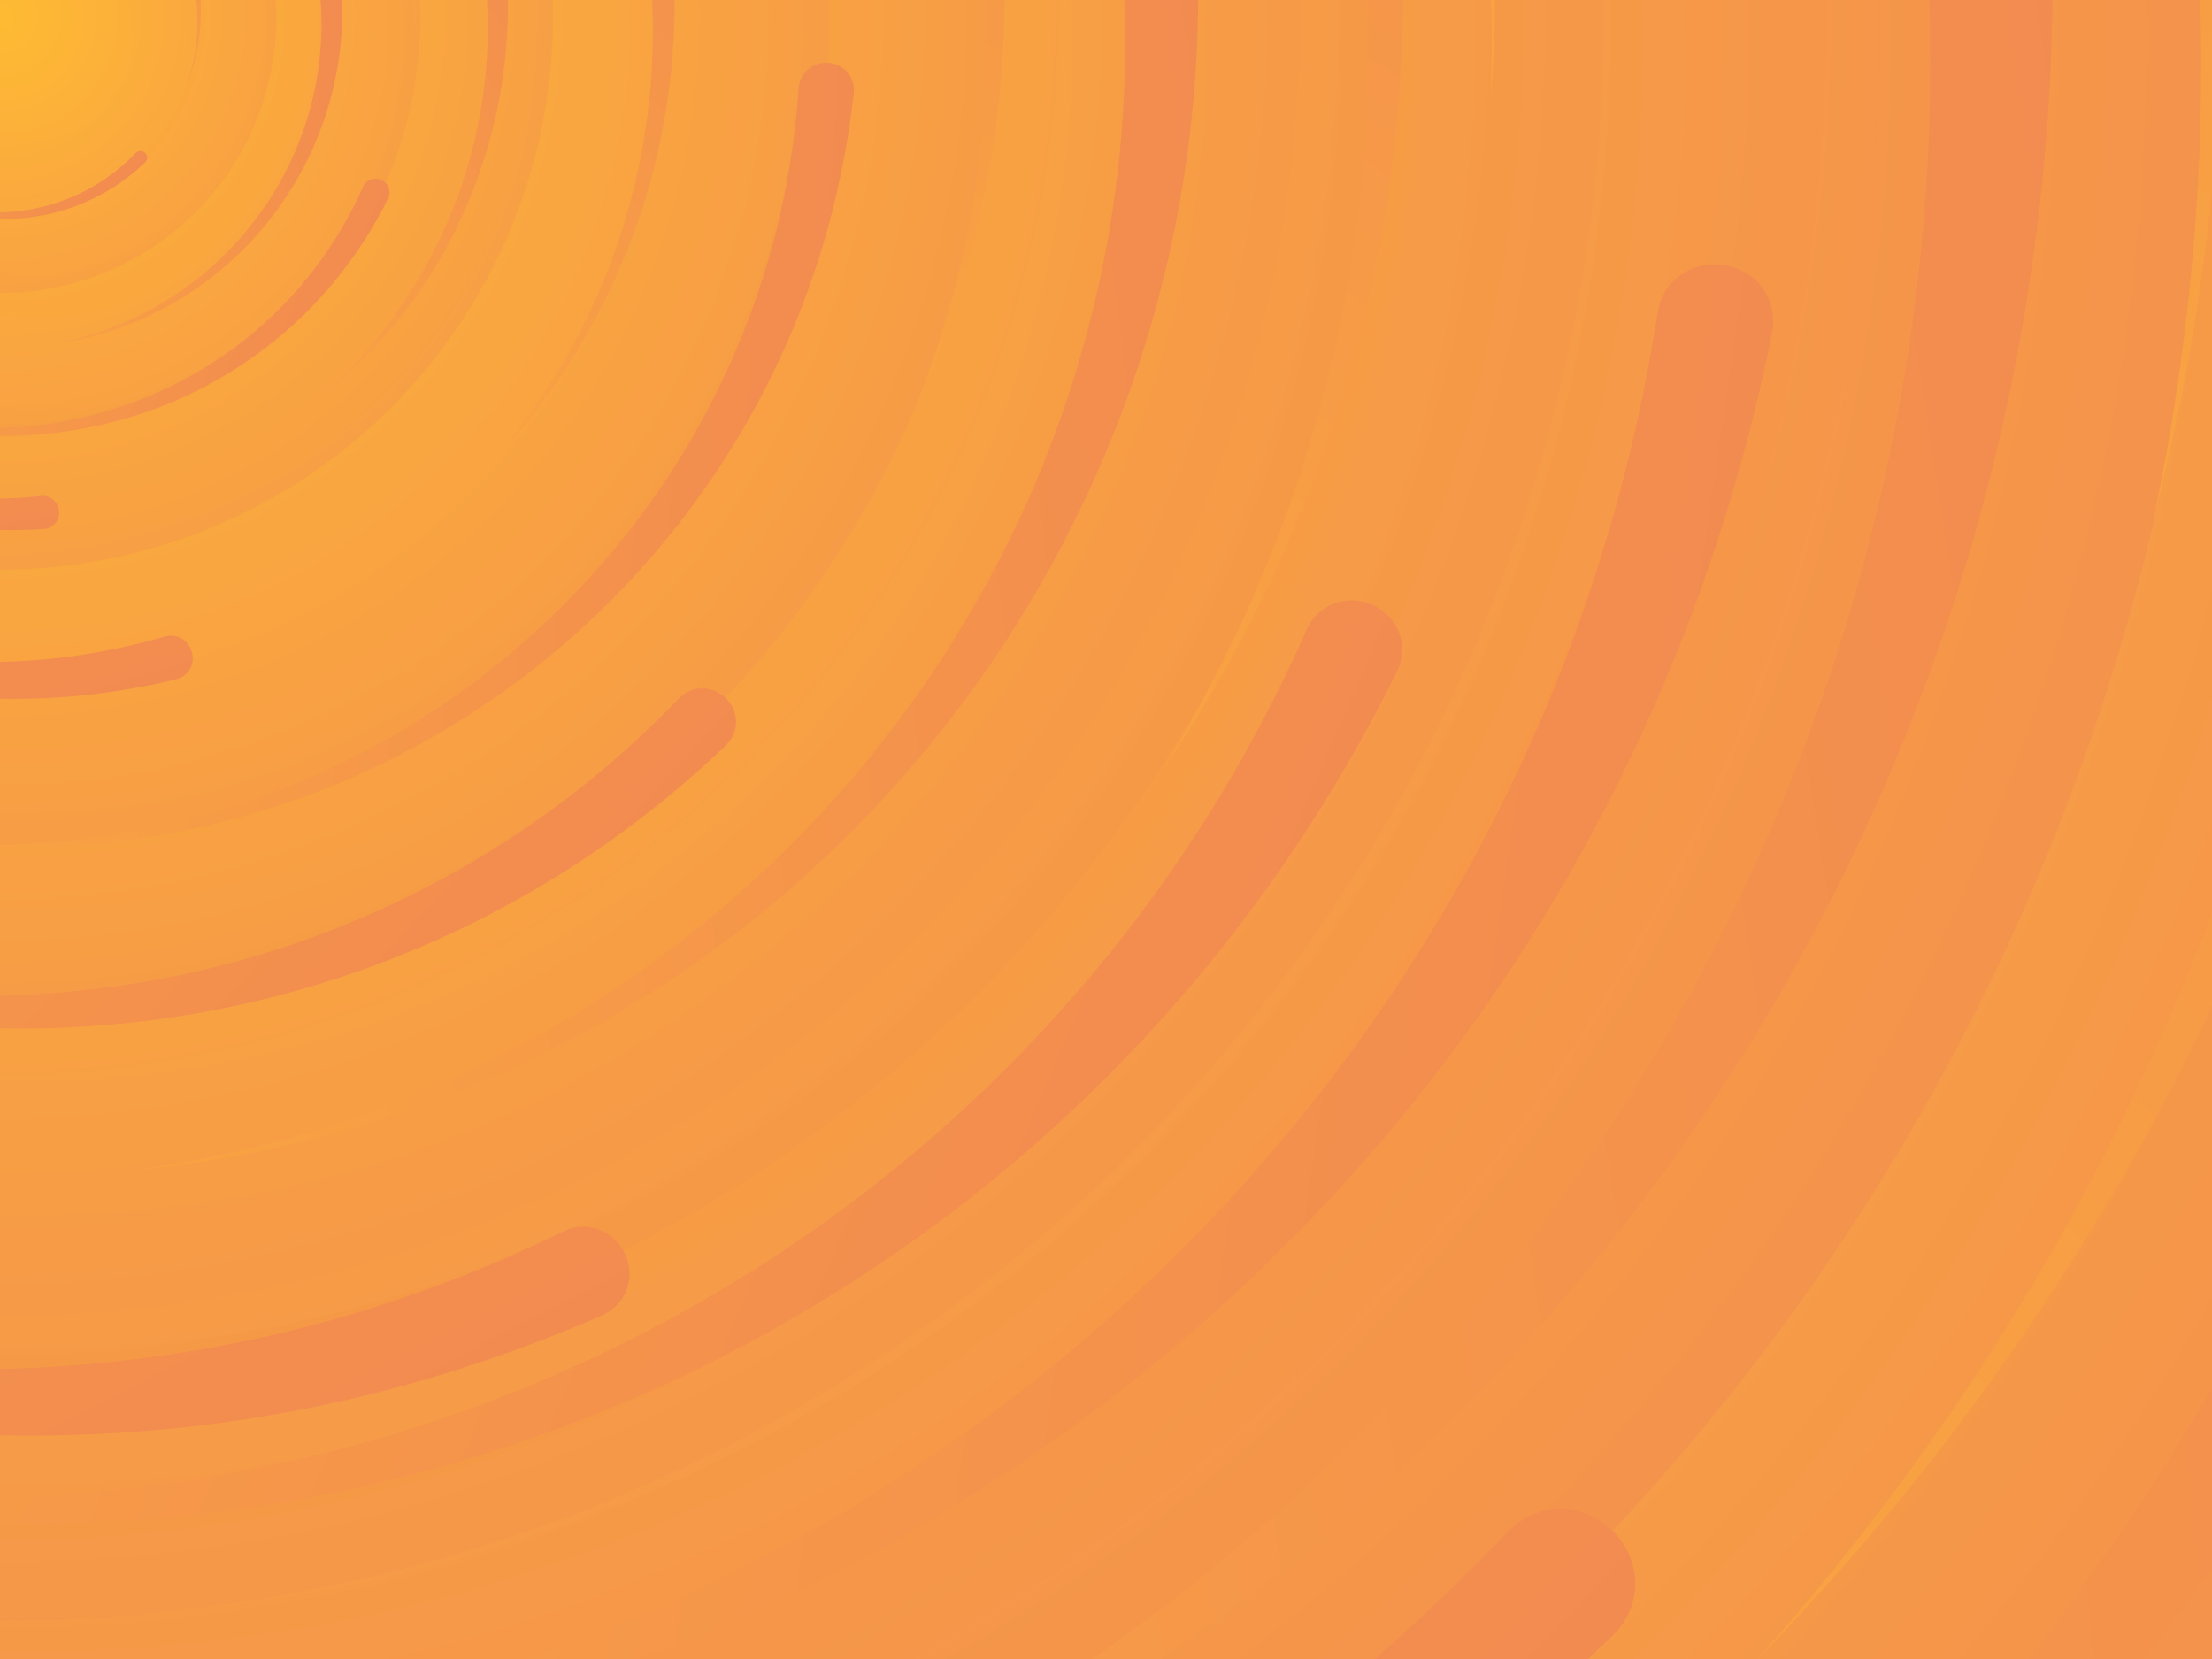 ﻿<svg xmlns='http://www.w3.org/2000/svg' viewBox='0 0 2000 1500'>
    <rect fill='#f28b50' width='2000' height='1500' />
    <defs>
        <radialGradient id='a' gradientUnits='objectBoundingBox'>
            <stop offset='0' stop-color='#FB3' />
            <stop offset='1' stop-color='#f28b50' />
        </radialGradient>
        <linearGradient id='b' gradientUnits='userSpaceOnUse' x1='0' y1='750' x2='1550' y2='750'>
            <stop offset='0' stop-color='#f9a342' />
            <stop offset='1' stop-color='#f28b50' />
        </linearGradient>
        <path id='s' fill='url(#b)' d='M1549.2 51.6c-5.4 99.1-20.2 197.6-44.2 293.6c-24.1 96-57.4 189.4-99.3 278.6c-41.9 89.2-92.4 174.1-150.3 253.3c-58 79.2-123.4 152.6-195.1 219c-71.7 66.4-149.6 125.8-232.2 177.2c-82.7 51.4-170.1 94.7-260.7 129.1c-90.6 34.4-184.4 60-279.5 76.3C192.6 1495 96.1 1502 0 1500c96.1-2.1 191.8-13.3 285.4-33.6c93.6-20.2 185-49.5 272.5-87.2c87.6-37.7 171.3-83.8 249.6-137.3c78.4-53.5 151.5-114.5 217.9-181.7c66.5-67.2 126.4-140.7 178.6-218.9c52.3-78.3 96.9-161.4 133-247.9c36.1-86.5 63.8-176.2 82.6-267.6c18.8-91.4 28.6-184.4 29.6-277.4c0.3-27.6 23.2-48.7 50.8-48.4s49.5 21.8 49.2 49.5c0 0.7 0 1.3-0.1 2L1549.2 51.6z' />
        <g id='g'>
            <use href='#s' transform='scale(0.12) rotate(60)' />
            <use href='#s' transform='scale(0.2) rotate(10)' />
            <use href='#s' transform='scale(0.25) rotate(40)' />
            <use href='#s' transform='scale(0.3) rotate(-20)' />
            <use href='#s' transform='scale(0.4) rotate(-30)' />
            <use href='#s' transform='scale(0.5) rotate(20)' />
            <use href='#s' transform='scale(0.6) rotate(60)' />
            <use href='#s' transform='scale(0.7) rotate(10)' />
            <use href='#s' transform='scale(0.835) rotate(-40)' />
            <use href='#s' transform='scale(0.9) rotate(40)' />
            <use href='#s' transform='scale(1.05) rotate(25)' />
            <use href='#s' transform='scale(1.2) rotate(8)' />
            <use href='#s' transform='scale(1.333) rotate(-60)' />
            <use href='#s' transform='scale(1.45) rotate(-30)' />
            <use href='#s' transform='scale(1.6) rotate(10)' />
        </g>
    </defs>
    <g>
        <g transform='translate(0 15)'>
            <circle fill='url(#a)' r='3000' />
            <g opacity='0.5'>
                <circle fill='url(#a)' r='2000' />
                <circle fill='url(#a)' r='1800' />
                <circle fill='url(#a)' r='1700' />
                <circle fill='url(#a)' r='1651' />
                <circle fill='url(#a)' r='1450' />
                <circle fill='url(#a)' r='1250' />
                <circle fill='url(#a)' r='1175' />
                <circle fill='url(#a)' r='900' />
                <circle fill='url(#a)' r='750' />
                <circle fill='url(#a)' r='500' />
                <circle fill='url(#a)' r='380' />
                <circle fill='url(#a)' r='250' />
            </g>
            <g transform='rotate(-136.8 0 0)'>
                <use href='#g' transform='rotate(10)' />
                <use href='#g' transform='rotate(120)' />
                <use href='#g' transform='rotate(240)' />
            </g>
            <circle fill-opacity='0' fill='url(#a)' r='3000' />
        </g>
    </g>
</svg>
